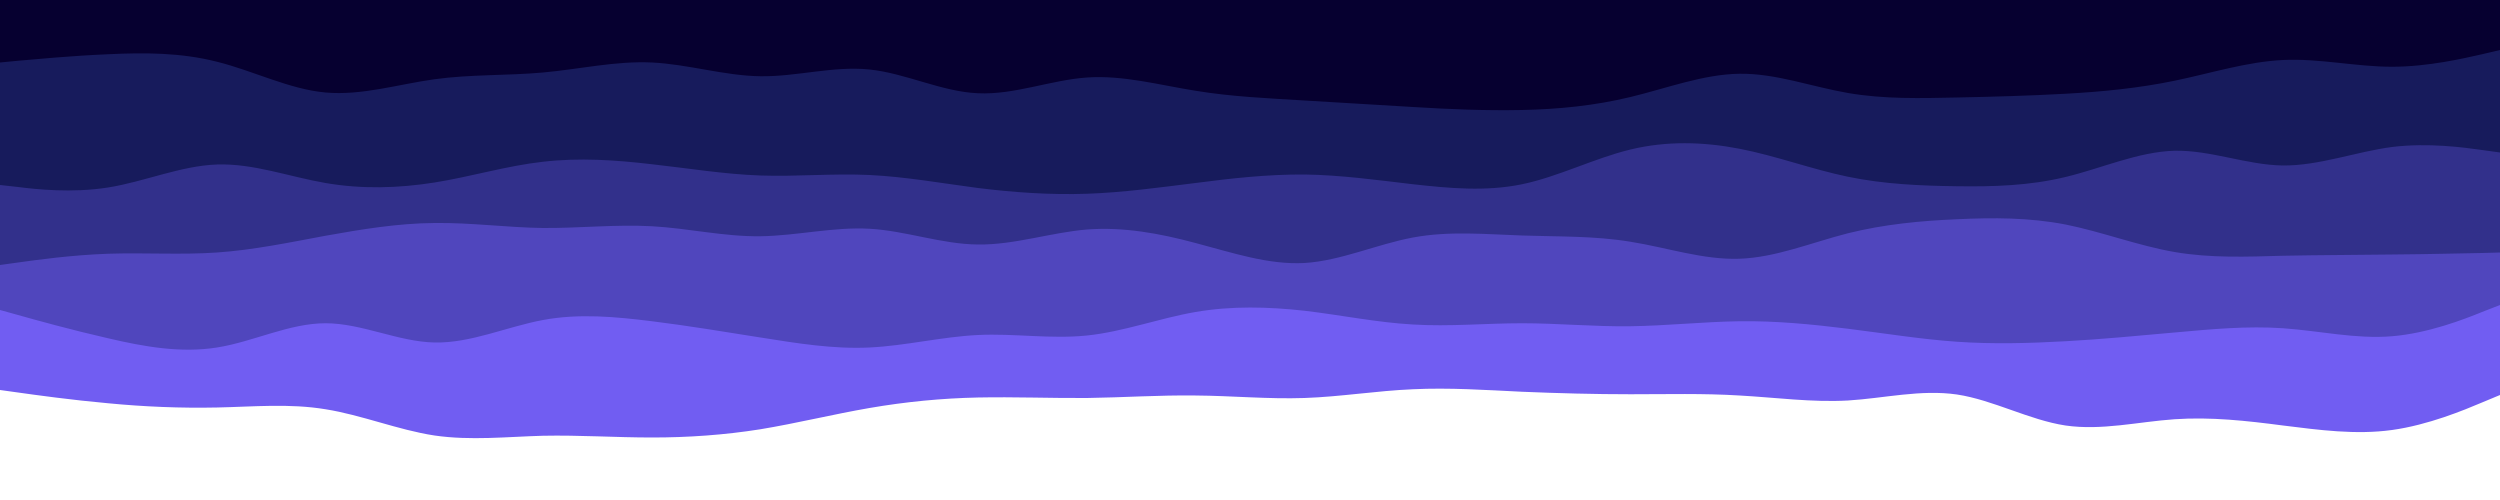 <svg id="visual" viewBox="0 0 1000 200" width="1000" height="200" xmlns="http://www.w3.org/2000/svg" xmlns:xlink="http://www.w3.org/1999/xlink" version="1.1"><path d="M0 156L7.2 157C14.3 158 28.7 160 43.2 161.3C57.7 162.7 72.3 163.3 86.8 163C101.3 162.7 115.7 161.3 130.2 163.7C144.7 166 159.3 172 173.8 174.2C188.3 176.3 202.7 174.7 217.2 174.3C231.7 174 246.3 175 260.8 175C275.3 175 289.7 174 304.2 171.7C318.7 169.3 333.3 165.7 347.8 163.2C362.3 160.7 376.7 159.3 391.2 159C405.7 158.7 420.3 159.3 434.8 159.2C449.3 159 463.7 158 478.2 158.2C492.7 158.3 507.3 159.7 521.8 159.2C536.3 158.7 550.7 156.3 565.2 155.7C579.7 155 594.3 156 608.8 156.7C623.3 157.3 637.7 157.7 652.2 157.7C666.7 157.7 681.3 157.3 695.8 158.2C710.3 159 724.7 161 739.2 160.2C753.7 159.3 768.3 155.7 782.8 157.8C797.3 160 811.7 168 826.2 170.2C840.7 172.3 855.3 168.7 869.8 167.7C884.3 166.7 898.7 168.3 913.2 170.2C927.7 172 942.3 174 956.8 172C971.3 170 985.7 164 992.8 161L1000 158L1000 0L992.8 0C985.7 0 971.3 0 956.8 0C942.3 0 927.7 0 913.2 0C898.7 0 884.3 0 869.8 0C855.3 0 840.7 0 826.2 0C811.7 0 797.3 0 782.8 0C768.3 0 753.7 0 739.2 0C724.7 0 710.3 0 695.8 0C681.3 0 666.7 0 652.2 0C637.7 0 623.3 0 608.8 0C594.3 0 579.7 0 565.2 0C550.7 0 536.3 0 521.8 0C507.3 0 492.7 0 478.2 0C463.7 0 449.3 0 434.8 0C420.3 0 405.7 0 391.2 0C376.7 0 362.3 0 347.8 0C333.3 0 318.7 0 304.2 0C289.7 0 275.3 0 260.8 0C246.3 0 231.7 0 217.2 0C202.7 0 188.3 0 173.8 0C159.3 0 144.7 0 130.2 0C115.7 0 101.3 0 86.8 0C72.3 0 57.7 0 43.2 0C28.7 0 14.3 0 7.2 0L0 0Z" fill="#715df2"></path><path d="M0 124L7.2 126C14.3 128 28.7 132 43.2 135.3C57.7 138.7 72.3 141.3 86.8 139C101.3 136.7 115.7 129.3 130.2 129.3C144.7 129.3 159.3 136.7 173.8 137C188.3 137.3 202.7 130.7 217.2 128C231.7 125.3 246.3 126.7 260.8 128.5C275.3 130.3 289.7 132.7 304.2 135C318.7 137.3 333.3 139.7 347.8 139C362.3 138.3 376.7 134.7 391.2 134C405.7 133.3 420.3 135.7 434.8 134.2C449.3 132.7 463.7 127.3 478.2 124.8C492.7 122.3 507.3 122.7 521.8 124.3C536.3 126 550.7 129 565.2 129.8C579.7 130.7 594.3 129.3 608.8 129.3C623.3 129.3 637.7 130.7 652.2 130.5C666.7 130.3 681.3 128.7 695.8 128.5C710.3 128.3 724.7 129.7 739.2 131.5C753.7 133.3 768.3 135.7 782.8 136.7C797.3 137.7 811.7 137.3 826.2 136.5C840.7 135.7 855.3 134.3 869.8 133C884.3 131.7 898.7 130.3 913.2 131.3C927.7 132.3 942.3 135.7 956.8 134.5C971.3 133.3 985.7 127.7 992.8 124.8L1000 122L1000 0L992.8 0C985.7 0 971.3 0 956.8 0C942.3 0 927.7 0 913.2 0C898.7 0 884.3 0 869.8 0C855.3 0 840.7 0 826.2 0C811.7 0 797.3 0 782.8 0C768.3 0 753.7 0 739.2 0C724.7 0 710.3 0 695.8 0C681.3 0 666.7 0 652.2 0C637.7 0 623.3 0 608.8 0C594.3 0 579.7 0 565.2 0C550.7 0 536.3 0 521.8 0C507.3 0 492.7 0 478.2 0C463.7 0 449.3 0 434.8 0C420.3 0 405.7 0 391.2 0C376.7 0 362.3 0 347.8 0C333.3 0 318.7 0 304.2 0C289.7 0 275.3 0 260.8 0C246.3 0 231.7 0 217.2 0C202.7 0 188.3 0 173.8 0C159.3 0 144.7 0 130.2 0C115.7 0 101.3 0 86.8 0C72.3 0 57.7 0 43.2 0C28.7 0 14.3 0 7.2 0L0 0Z" fill="#5046bd"></path><path d="M0 106L7.2 105C14.3 104 28.7 102 43.2 101.5C57.7 101 72.3 102 86.8 101C101.3 100 115.7 97 130.2 94.3C144.7 91.7 159.3 89.3 173.8 89.2C188.3 89 202.7 91 217.2 91.2C231.7 91.3 246.3 89.7 260.8 90.5C275.3 91.3 289.7 94.7 304.2 94.5C318.7 94.3 333.3 90.7 347.8 91.5C362.3 92.3 376.7 97.7 391.2 97.8C405.7 98 420.3 93 434.8 91.8C449.3 90.7 463.7 93.3 478.2 97.2C492.7 101 507.3 106 521.8 105.2C536.3 104.3 550.7 97.7 565.2 95C579.7 92.3 594.3 93.7 608.8 94.2C623.3 94.7 637.7 94.3 652.2 96.7C666.7 99 681.3 104 695.8 103.5C710.3 103 724.7 97 739.2 93.3C753.7 89.7 768.3 88.3 782.8 87.7C797.3 87 811.7 87 826.2 89.8C840.7 92.7 855.3 98.3 869.8 100.8C884.3 103.3 898.7 102.7 913.2 102.3C927.7 102 942.3 102 956.8 101.8C971.3 101.7 985.7 101.3 992.8 101.2L1000 101L1000 0L992.8 0C985.7 0 971.3 0 956.8 0C942.3 0 927.7 0 913.2 0C898.7 0 884.3 0 869.8 0C855.3 0 840.7 0 826.2 0C811.7 0 797.3 0 782.8 0C768.3 0 753.7 0 739.2 0C724.7 0 710.3 0 695.8 0C681.3 0 666.7 0 652.2 0C637.7 0 623.3 0 608.8 0C594.3 0 579.7 0 565.2 0C550.7 0 536.3 0 521.8 0C507.3 0 492.7 0 478.2 0C463.7 0 449.3 0 434.8 0C420.3 0 405.7 0 391.2 0C376.7 0 362.3 0 347.8 0C333.3 0 318.7 0 304.2 0C289.7 0 275.3 0 260.8 0C246.3 0 231.7 0 217.2 0C202.7 0 188.3 0 173.8 0C159.3 0 144.7 0 130.2 0C115.7 0 101.3 0 86.8 0C72.3 0 57.7 0 43.2 0C28.7 0 14.3 0 7.2 0L0 0Z" fill="#32308b"></path><path d="M0 74L7.2 74.8C14.3 75.7 28.7 77.3 43.2 75C57.7 72.7 72.3 66.3 86.8 65.8C101.3 65.3 115.7 70.7 130.2 73.2C144.7 75.7 159.3 75.3 173.8 73C188.3 70.7 202.7 66.3 217.2 64.7C231.7 63 246.3 64 260.8 65.7C275.3 67.3 289.7 69.7 304.2 70.2C318.7 70.7 333.3 69.3 347.8 70C362.3 70.7 376.7 73.3 391.2 75.2C405.7 77 420.3 78 434.8 77.5C449.3 77 463.7 75 478.2 73.2C492.7 71.3 507.3 69.7 521.8 69.8C536.3 70 550.7 72 565.2 73.7C579.7 75.3 594.3 76.7 608.8 73.7C623.3 70.7 637.7 63.3 652.2 59.8C666.7 56.3 681.3 56.7 695.8 59.5C710.3 62.3 724.7 67.7 739.2 70.7C753.7 73.7 768.3 74.3 782.8 74.5C797.3 74.7 811.7 74.3 826.2 70.8C840.7 67.3 855.3 60.7 869.8 60.3C884.3 60 898.7 66 913.2 66.2C927.7 66.3 942.3 60.7 956.8 58.8C971.3 57 985.7 59 992.8 60L1000 61L1000 0L992.8 0C985.7 0 971.3 0 956.8 0C942.3 0 927.7 0 913.2 0C898.7 0 884.3 0 869.8 0C855.3 0 840.7 0 826.2 0C811.7 0 797.3 0 782.8 0C768.3 0 753.7 0 739.2 0C724.7 0 710.3 0 695.8 0C681.3 0 666.7 0 652.2 0C637.7 0 623.3 0 608.8 0C594.3 0 579.7 0 565.2 0C550.7 0 536.3 0 521.8 0C507.3 0 492.7 0 478.2 0C463.7 0 449.3 0 434.8 0C420.3 0 405.7 0 391.2 0C376.7 0 362.3 0 347.8 0C333.3 0 318.7 0 304.2 0C289.7 0 275.3 0 260.8 0C246.3 0 231.7 0 217.2 0C202.7 0 188.3 0 173.8 0C159.3 0 144.7 0 130.2 0C115.7 0 101.3 0 86.8 0C72.3 0 57.7 0 43.2 0C28.7 0 14.3 0 7.2 0L0 0Z" fill="#171b5c"></path><path d="M0 25L7.2 24.3C14.3 23.7 28.7 22.3 43.2 21.7C57.7 21 72.3 21 86.8 24.7C101.3 28.3 115.7 35.7 130.2 37C144.7 38.3 159.3 33.7 173.8 31.7C188.3 29.7 202.7 30.3 217.2 29C231.7 27.7 246.3 24.3 260.8 25C275.3 25.7 289.7 30.3 304.2 30.5C318.7 30.7 333.3 26.3 347.8 27.8C362.3 29.3 376.7 36.7 391.2 37.3C405.7 38 420.3 32 434.8 31C449.3 30 463.7 34 478.2 36.3C492.7 38.7 507.3 39.3 521.8 40.2C536.3 41 550.7 42 565.2 42.8C579.7 43.7 594.3 44.3 608.8 44C623.3 43.7 637.7 42.3 652.2 38.8C666.7 35.3 681.3 29.7 695.8 29.5C710.3 29.3 724.7 34.7 739.2 37.2C753.7 39.7 768.3 39.3 782.8 39C797.3 38.7 811.7 38.3 826.2 37.5C840.7 36.7 855.3 35.3 869.8 32.3C884.3 29.3 898.7 24.7 913.2 24C927.7 23.3 942.3 26.7 956.8 26.7C971.3 26.7 985.7 23.3 992.8 21.7L1000 20L1000 0L992.8 0C985.7 0 971.3 0 956.8 0C942.3 0 927.7 0 913.2 0C898.7 0 884.3 0 869.8 0C855.3 0 840.7 0 826.2 0C811.7 0 797.3 0 782.8 0C768.3 0 753.7 0 739.2 0C724.7 0 710.3 0 695.8 0C681.3 0 666.7 0 652.2 0C637.7 0 623.3 0 608.8 0C594.3 0 579.7 0 565.2 0C550.7 0 536.3 0 521.8 0C507.3 0 492.7 0 478.2 0C463.7 0 449.3 0 434.8 0C420.3 0 405.7 0 391.2 0C376.7 0 362.3 0 347.8 0C333.3 0 318.7 0 304.2 0C289.7 0 275.3 0 260.8 0C246.3 0 231.7 0 217.2 0C202.7 0 188.3 0 173.8 0C159.3 0 144.7 0 130.2 0C115.7 0 101.3 0 86.8 0C72.3 0 57.7 0 43.2 0C28.7 0 14.3 0 7.2 0L0 0Z" fill="#060030"></path></svg>